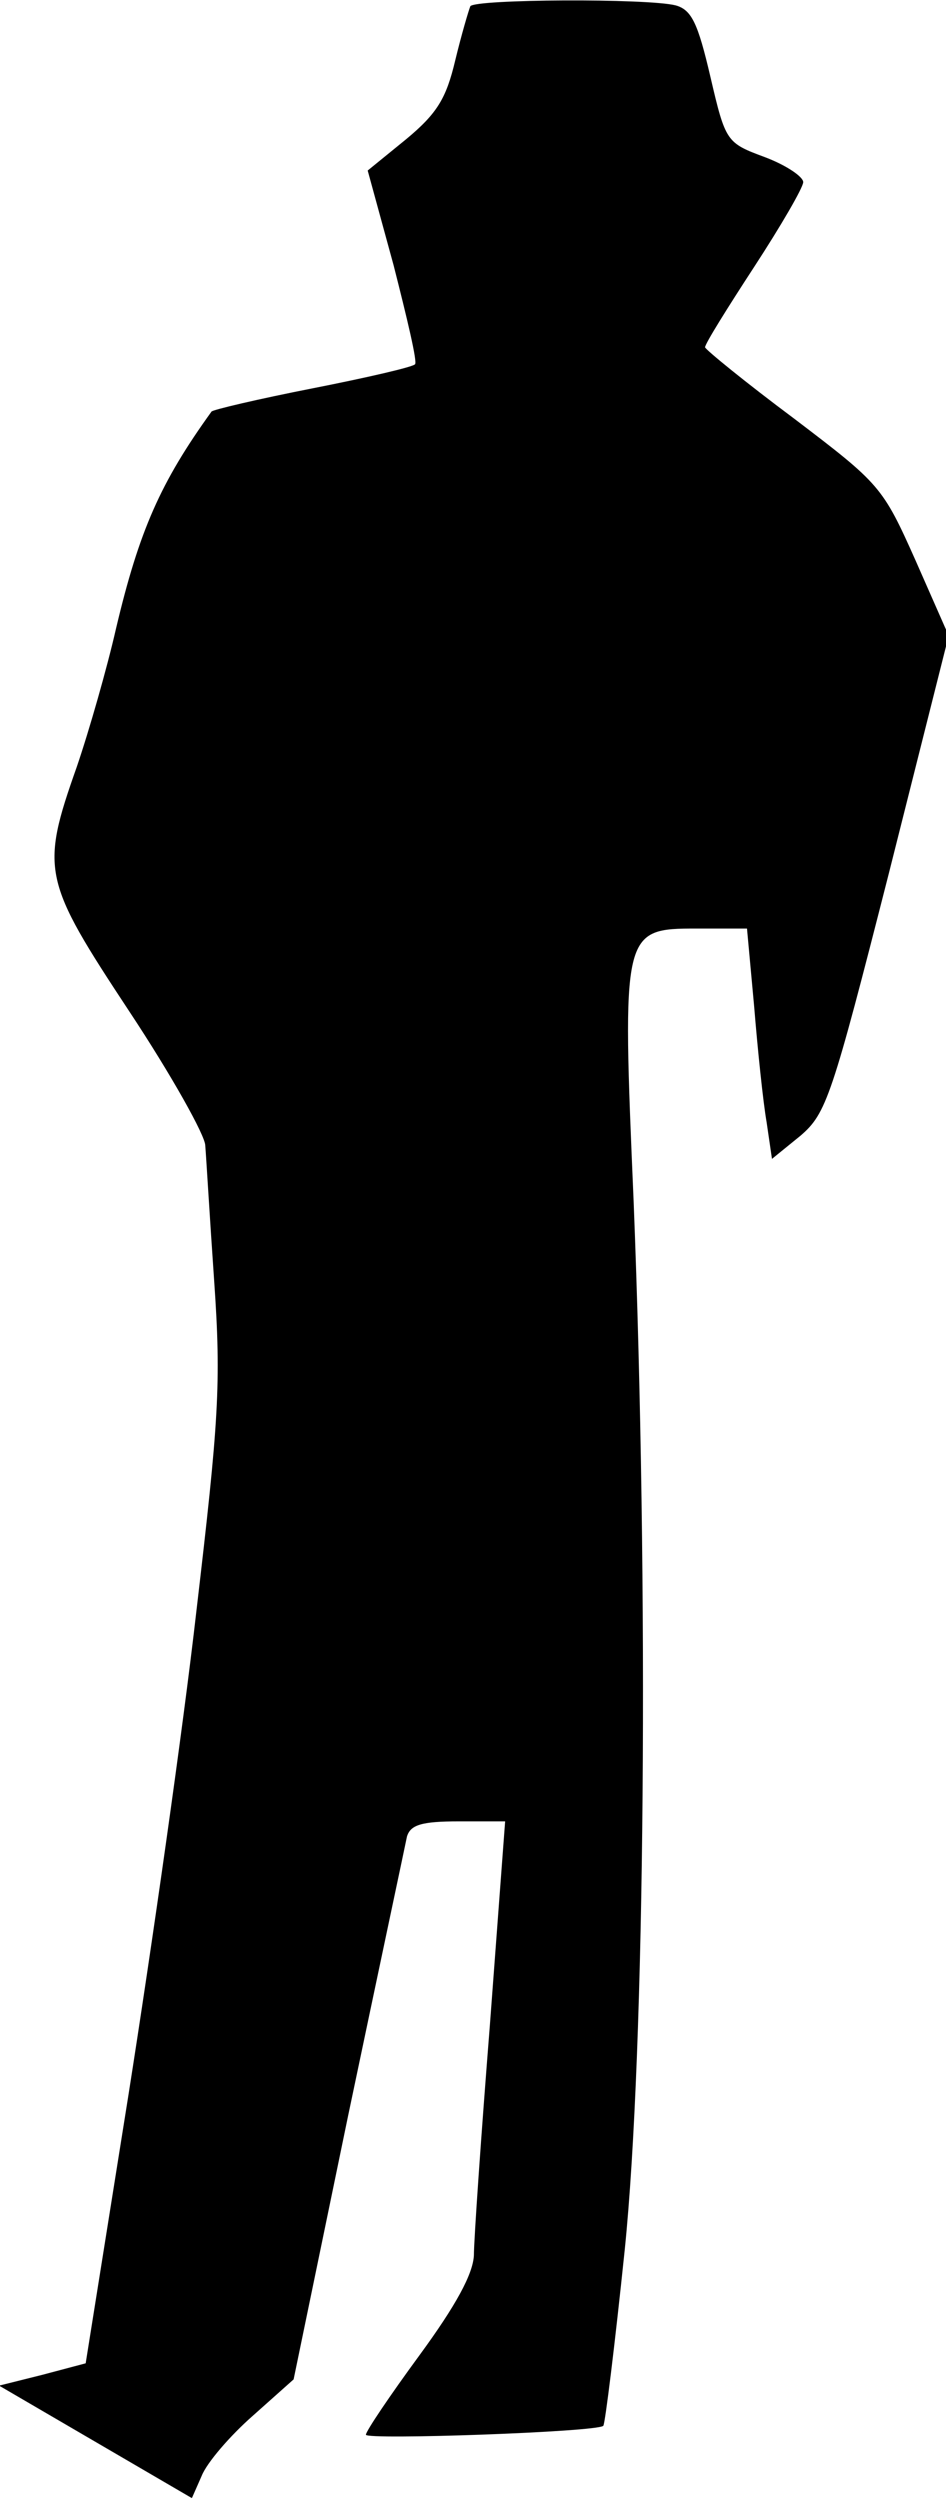 <?xml version="1.0" standalone="no"?>
<!DOCTYPE svg PUBLIC "-//W3C//DTD SVG 20010904//EN"
 "http://www.w3.org/TR/2001/REC-SVG-20010904/DTD/svg10.dtd">
<svg version="1.0" xmlns="http://www.w3.org/2000/svg"
 width="106pt" height="280pt" viewBox="0 0 106 280"
 preserveAspectRatio="xMidYMid meet">
<g transform="translate(0,280) scale(0.1,-0.1)"
fill="#000000" stroke="none">
<path fill="#000000" stroke="none" d="M527 2793 c-2 -5 -10 -32 -17 -61 -10
-42 -20 -59 -55 -88 l-43 -35 29 -106 c15 -59 27 -109 24 -111 -2 -3 -54 -15
-115 -27 -61 -12 -112 -24 -113 -26 -57 -79 -81 -133 -107 -243 -10 -44 -30
-114 -44 -155 -41 -116 -38 -127 59 -274 47 -71 85 -139 85 -150 1 -12 5 -80
10 -152 8 -115 5 -157 -20 -370 -15 -132 -50 -376 -76 -541 l-48 -301 -49 -13
-48 -12 108 -63 108 -63 11 25 c6 15 32 45 57 67 l46 41 61 295 c34 162 64
303 66 313 4 13 16 17 58 17 l52 0 -17 -227 c-10 -126 -18 -242 -18 -259 -1
-21 -20 -56 -61 -112 -33 -45 -60 -85 -60 -89 0 -6 259 3 266 10 2 2 13 91 24
197 23 224 27 743 10 1174 -13 304 -13 306 71 306 l56 0 8 -87 c4 -49 10 -107
14 -130 l6 -41 32 26 c29 25 35 43 99 294 l67 266 -37 84 c-37 83 -40 86 -136
159 -55 41 -99 77 -100 80 0 4 25 44 55 90 30 46 55 89 55 95 0 6 -19 19 -43
28 -43 16 -44 17 -61 90 -14 60 -21 75 -39 80 -32 8 -225 7 -230 -1z"/>
</g>
</svg>
